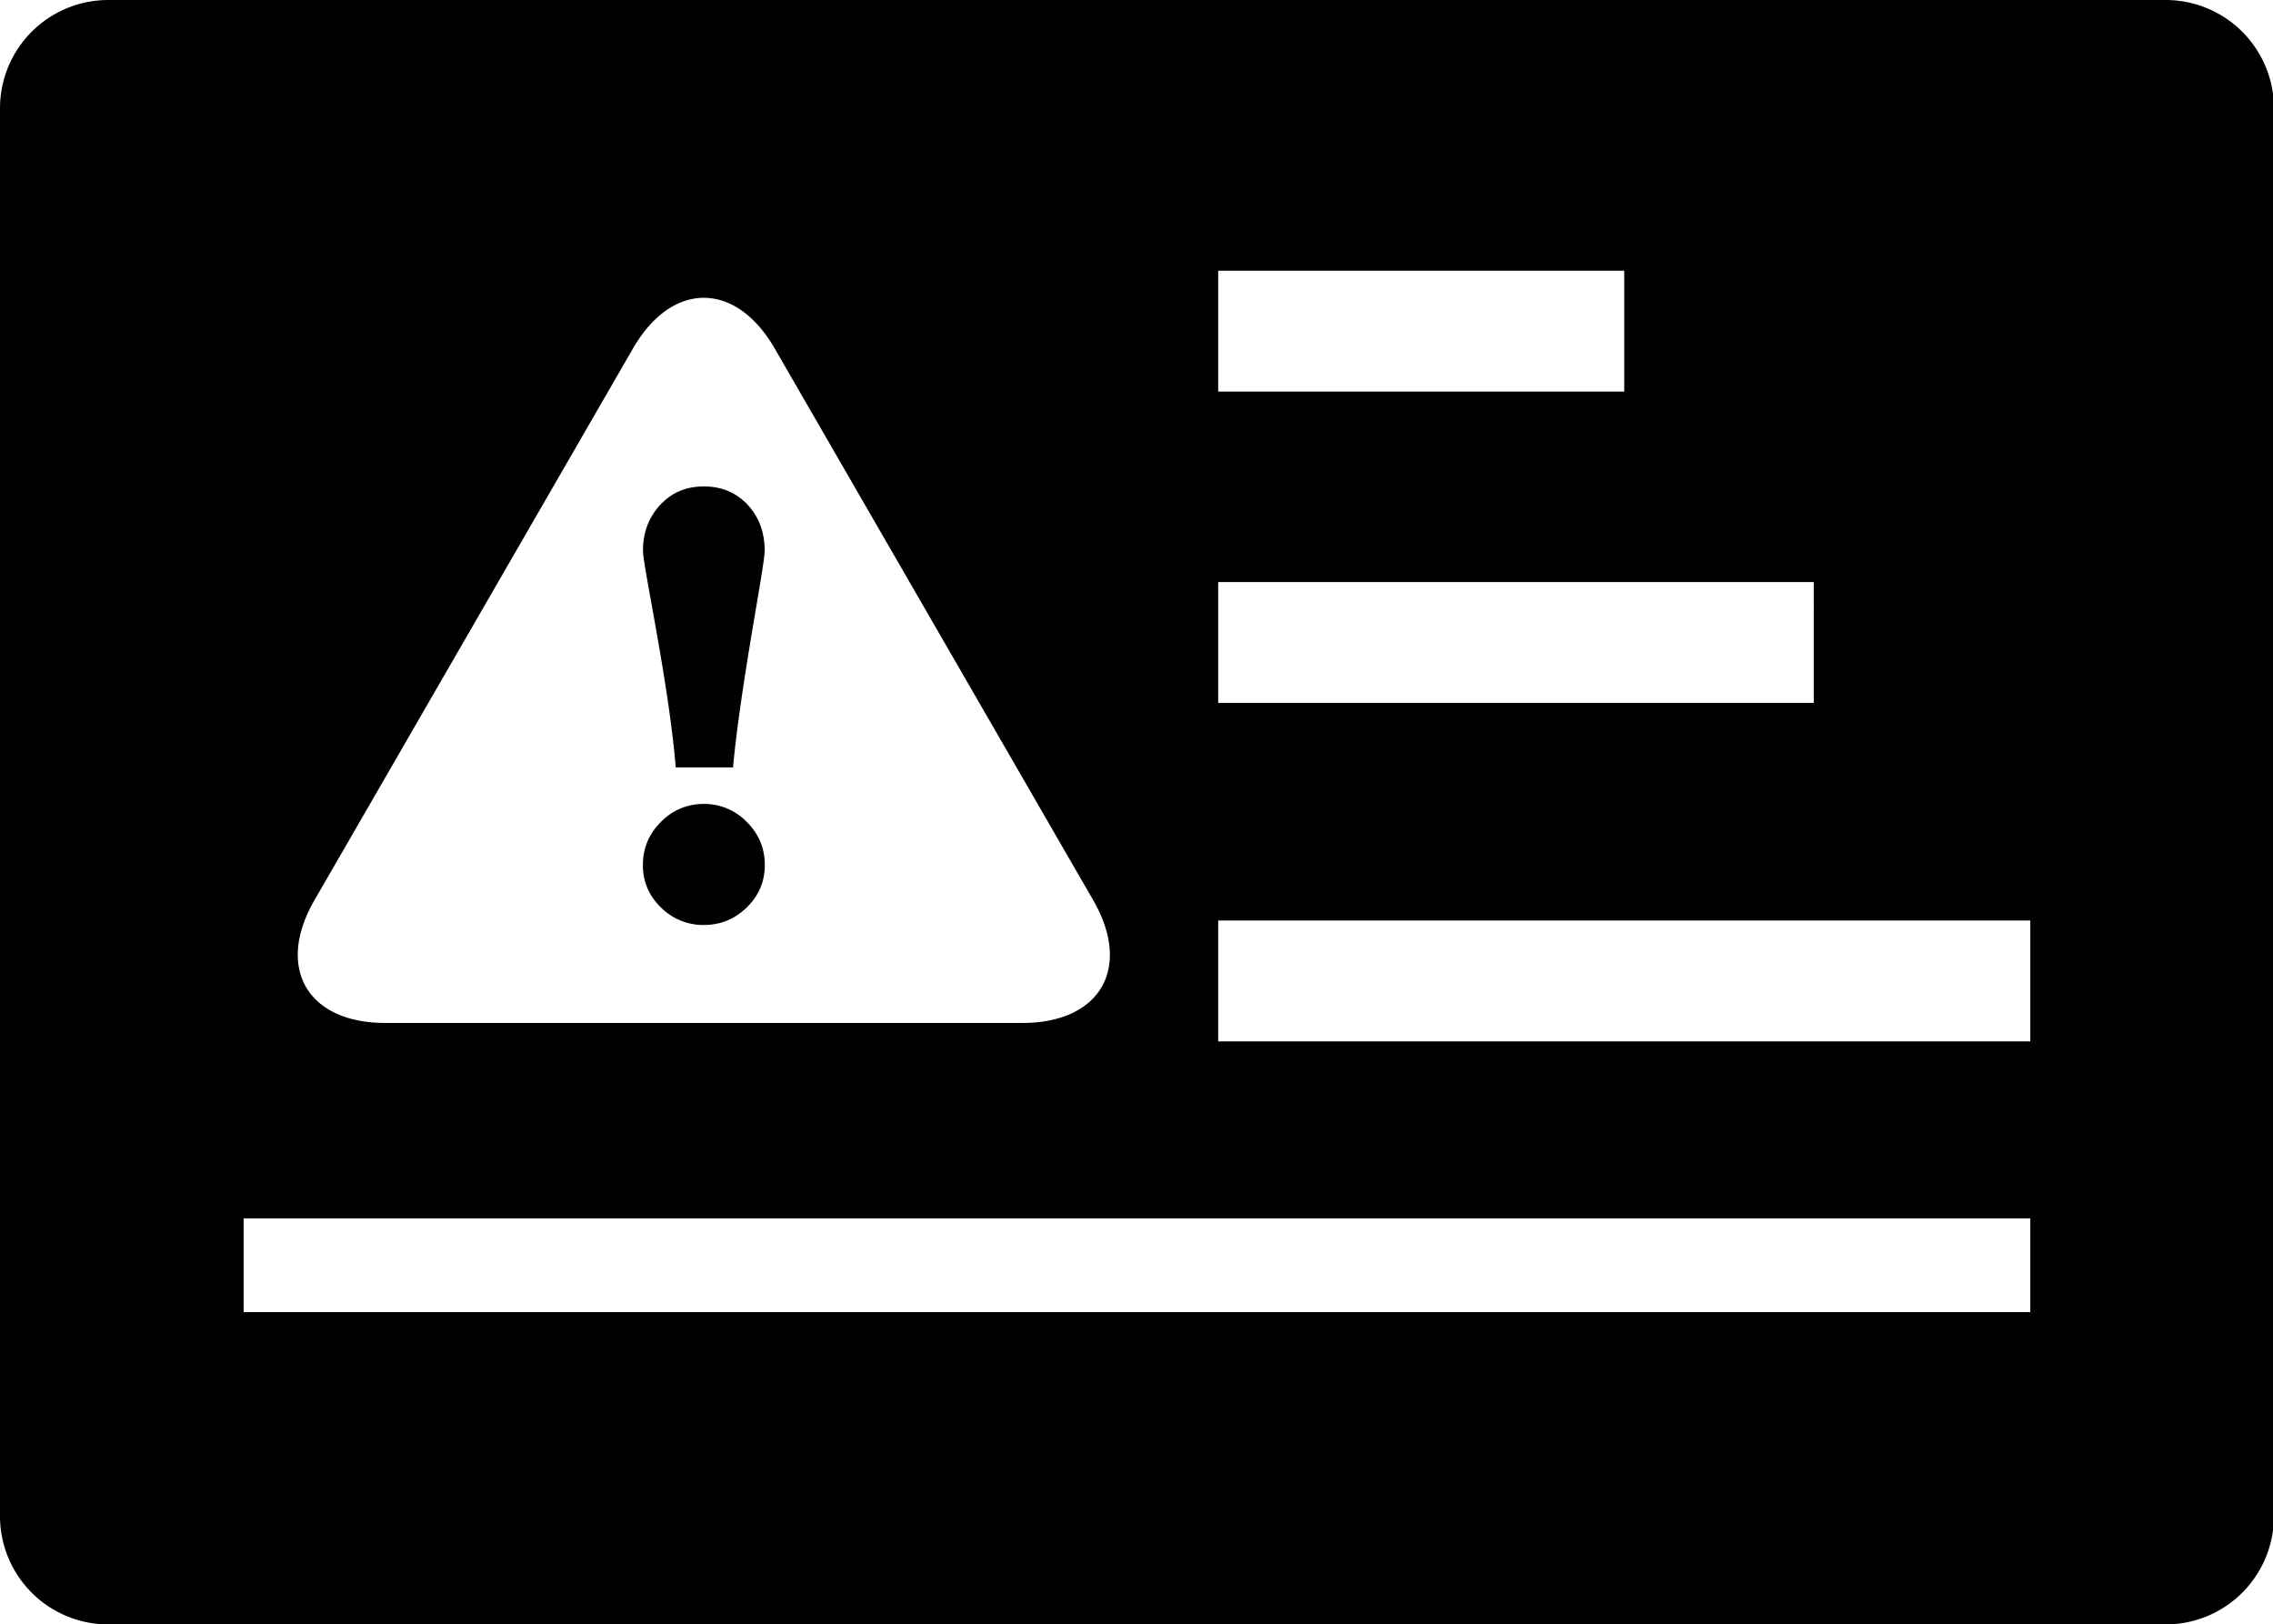 <?xml version="1.0" standalone="no"?><!DOCTYPE svg PUBLIC "-//W3C//DTD SVG 1.1//EN" "http://www.w3.org/Graphics/SVG/1.1/DTD/svg11.dtd"><svg t="1557907729142" class="icon" style="" viewBox="0 0 1433 1024" version="1.1" xmlns="http://www.w3.org/2000/svg" p-id="57154" xmlns:xlink="http://www.w3.org/1999/xlink" width="279.883" height="200"><defs><style type="text/css"></style></defs><path d="M68.267 0h1297.067a68.267 68.267 0 0 1 68.267 68.267v887.467a68.267 68.267 0 0 1-68.267 68.267H68.267a68.267 68.267 0 0 1-68.267-68.267V68.267a68.267 68.267 0 0 1 68.267-68.267z m699.733 170.667v76.186h256V170.667H768z m0 196.267v76.186h375.467V366.933H768zM768 580.267v76.186h512V580.267H768zM153.6 768v59.119h1126.4V768H153.6z m535.654-200.465l-200.875-347.904c-24.576-42.53-64.717-42.53-89.293 0l-200.875 347.904c-24.559 42.564-4.454 77.312 44.629 77.312h401.783c49.101 0 69.171-34.748 44.629-77.312z m-273.101-249.173c7.219-7.817 16.384-11.725 27.58-11.725 11.196 0 20.378 3.857 27.597 11.554 7.168 7.697 10.752 17.34 10.752 28.928 0 9.984-14.967 83.302-19.968 136.653h-36.096c-4.386-53.35-20.651-126.669-20.651-136.653 0-11.401 3.601-20.992 10.786-28.774z m54.665 253.645c-7.595 7.39-16.623 11.076-27.085 11.076a37.495 37.495 0 0 1-27.085-11.093 36.011 36.011 0 0 1-11.332-26.795c0-10.445 3.755-19.473 11.332-27.051A37.052 37.052 0 0 1 443.733 506.795a37.035 37.035 0 0 1 27.085 11.349c7.578 7.578 11.349 16.606 11.349 27.051 0 10.496-3.772 19.422-11.349 26.795z" p-id="57155"></path></svg>